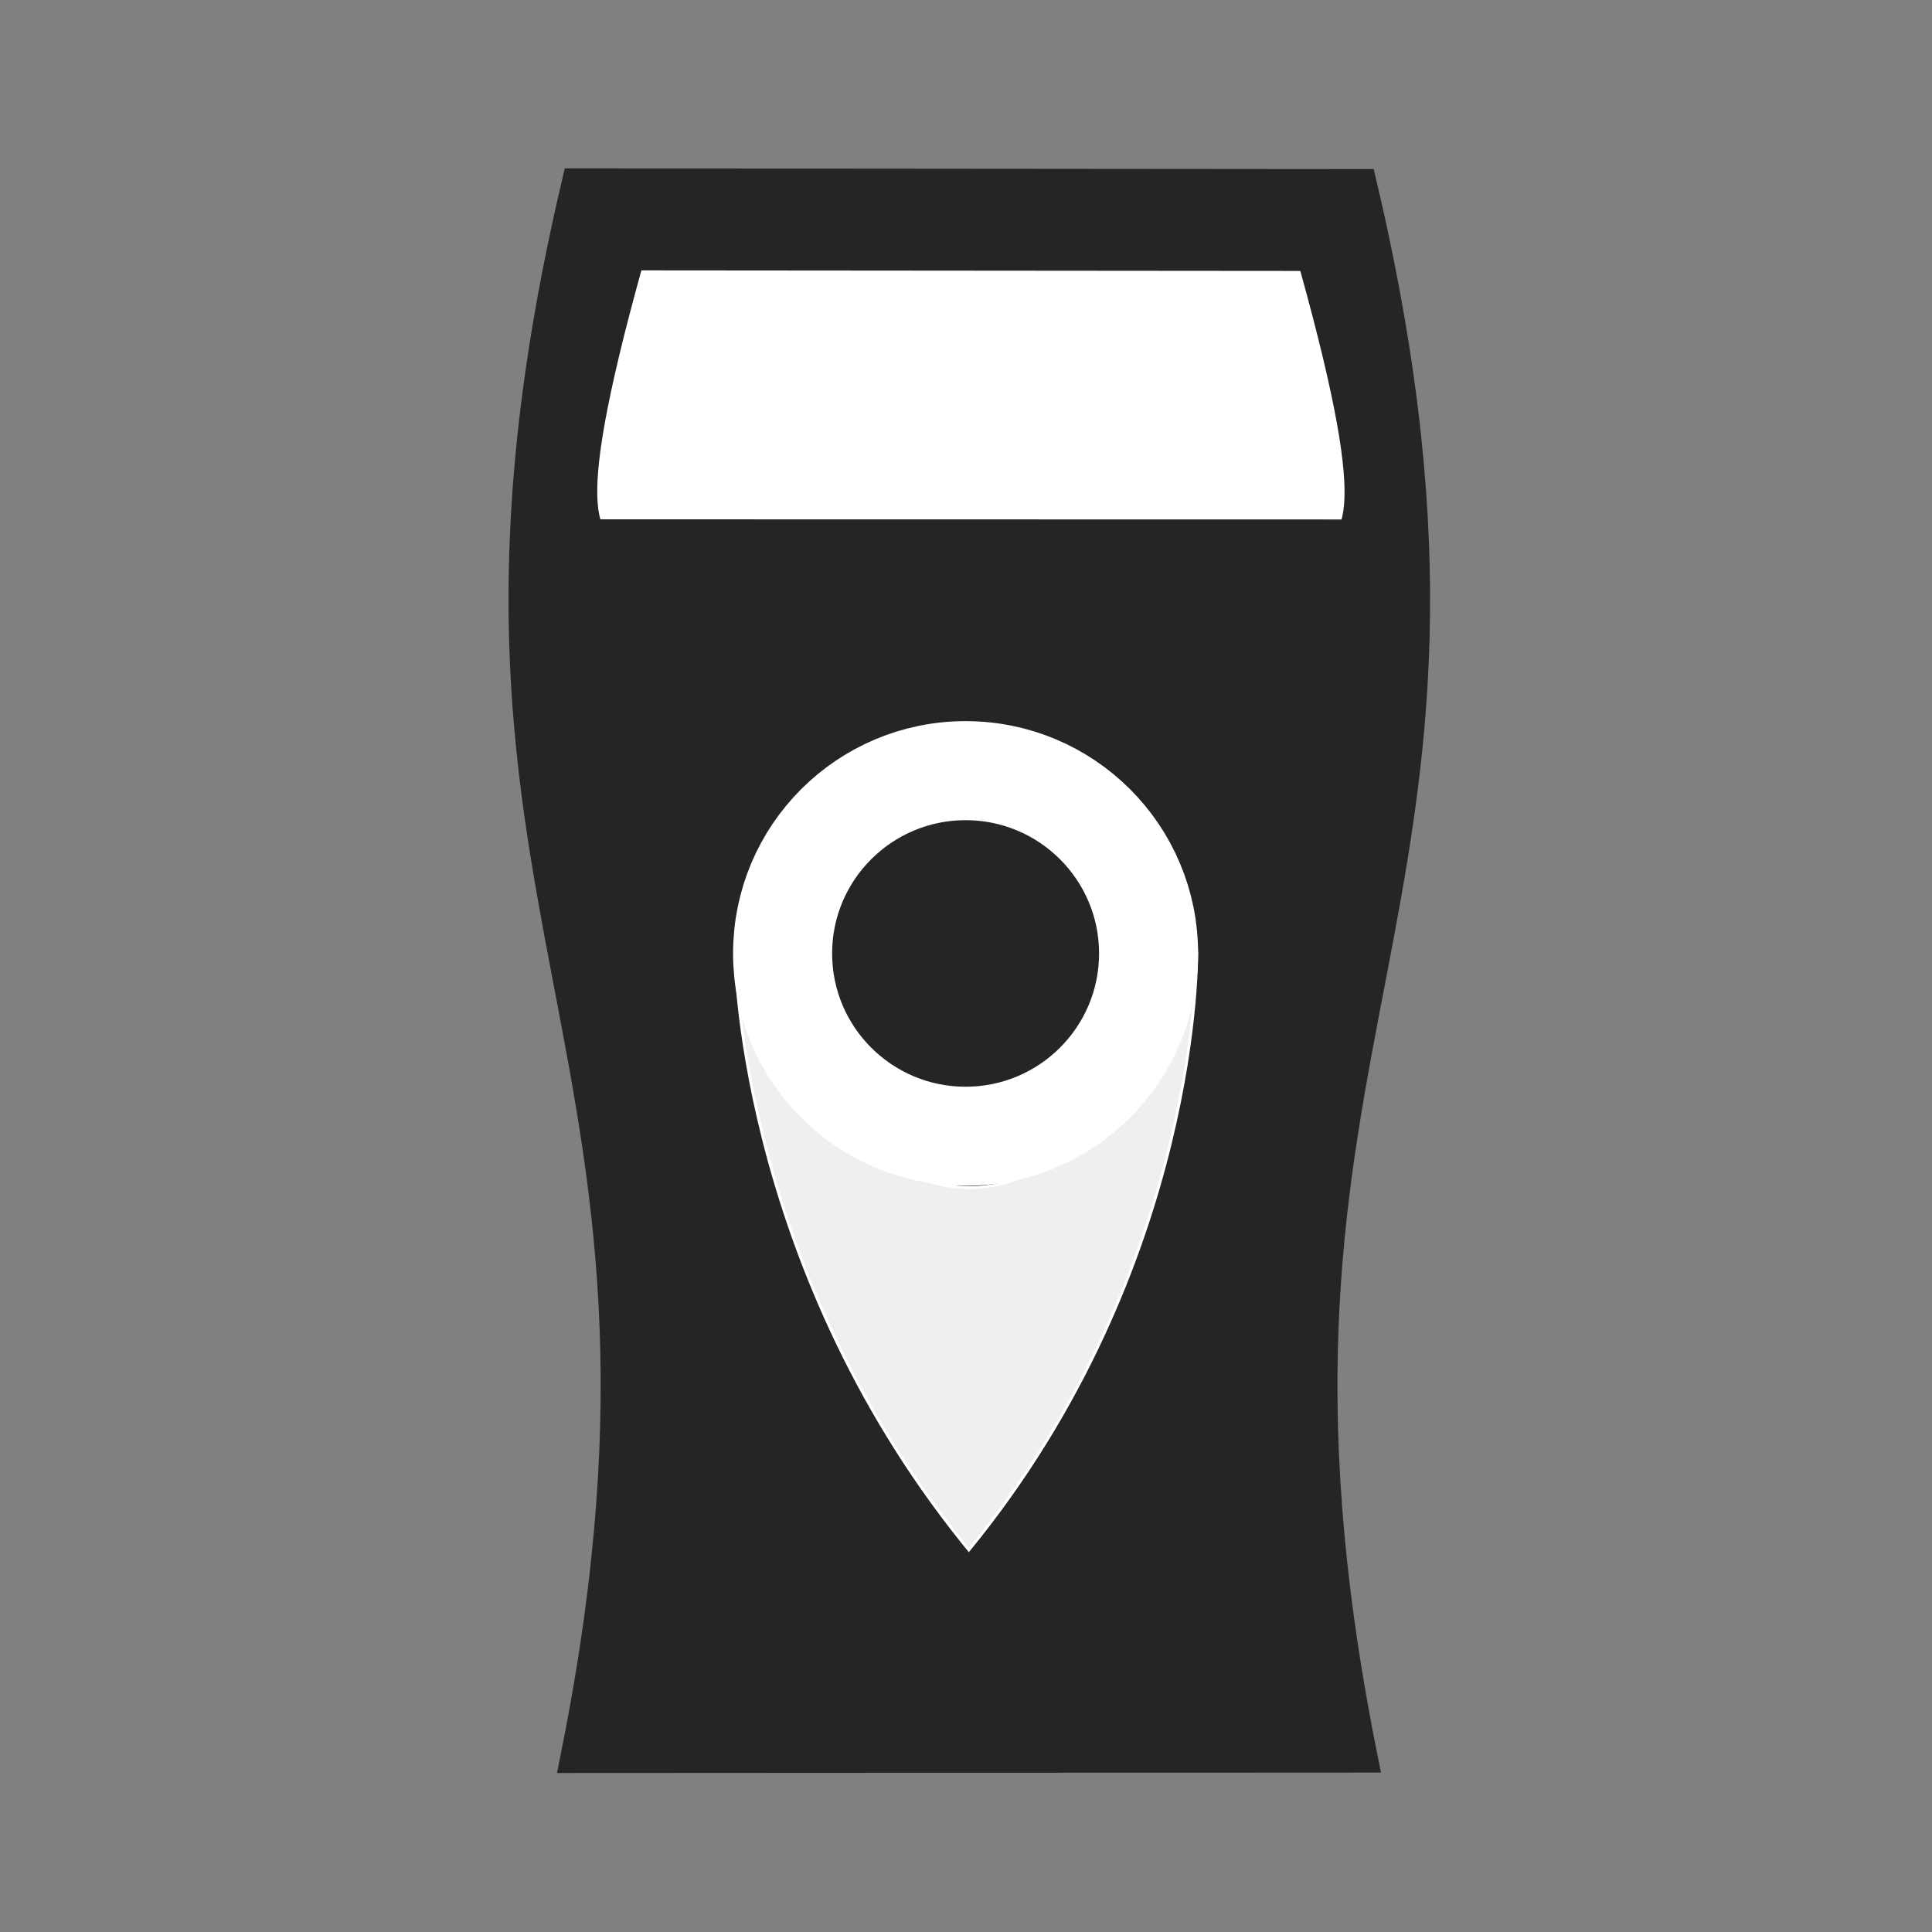 <?xml version="1.0" encoding="UTF-8" standalone="no"?>
<!-- Created with Inkscape (http://www.inkscape.org/) -->

<svg
   xmlns:dc="http://purl.org/dc/elements/1.1/"
   xmlns:cc="http://creativecommons.org/ns#"
   xmlns:rdf="http://www.w3.org/1999/02/22-rdf-syntax-ns#"
   xmlns:svg="http://www.w3.org/2000/svg"
   xmlns="http://www.w3.org/2000/svg"
   xmlns:sodipodi="http://sodipodi.sourceforge.net/DTD/sodipodi-0.dtd"
   xmlns:inkscape="http://www.inkscape.org/namespaces/inkscape"
   width="100mm"
   height="100mm"
   viewBox="0 0 100 100"
   version="1.1"
   id="svg8"
   inkscape:version="0.92.1 r15371"
   sodipodi:docname="CrawlSpace_Logo_3.svg"
   inkscape:export-filename="C:\Users\hearn\Documents\GitHub\CrawlSpace_Logo_3.png"
   inkscape:export-xdpi="96"
   inkscape:export-ydpi="96">
  <rect x="0" y="0" width="100" height="100" fill="#808080" stroke="none"/>
  <defs
     id="defs2" />
  <sodipodi:namedview
     id="base"
     pagecolor="#ffffff"
     bordercolor="#666666"
     borderopacity="1.0"
     inkscape:pageopacity="0.0"
     inkscape:pageshadow="2"
     inkscape:zoom="1"
     inkscape:cx="-315.74997"
     inkscape:cy="163.16757"
     inkscape:document-units="mm"
     inkscape:current-layer="g4681"
     showgrid="false"
     inkscape:window-width="1920"
     inkscape:window-height="1017"
     inkscape:window-x="-8"
     inkscape:window-y="-8"
     inkscape:window-maximized="1"
     showguides="false" />
  <g
     inkscape:label="Layer 1"
     inkscape:groupmode="layer"
     id="layer1"
     transform="translate(0,-197)" />
  <g
     inkscape:groupmode="layer"
     id="layer2"
     inkscape:label="Layer 2"
     transform="translate(0,-100)">
    <g
       id="g4530"
       transform="translate(1.1621376e-6,2.4452691e-6)">
      <g
         transform="matrix(2.654,0,0,2.654,-152.78,-111.58)"
         id="g4655"
         style="stroke:#212121;stroke-opacity:1">
        <g
           transform="matrix(0.467,0,0,0.467,31.962,61.363)"
           id="g4667"
           style="stroke:#212121;stroke-opacity:1">
          <g
             transform="translate(1.8177397e-7,-2.118)"
             id="g4677"
             style="stroke:#212121;stroke-opacity:1">
            <g
               id="g4600"
               transform="matrix(4.457,0,0,4.942,-320.746,-715.222)"
               style="fill:#212121;fill-opacity:0.925;stroke:#212121;stroke-opacity:1">
              <g
                 transform="matrix(1.159,0,0,1.159,-14.818,-24.728)"
                 id="g4687"
                 style="stroke:#212121;stroke-opacity:1">
                <g
                   id="g4681"
                   style="stroke:#252525;stroke-opacity:1;fill:#252525;fill-opacity:1">
                  <path
                     id="path4568-5"
                     style="fill:#252525;fill-opacity:1;stroke:#252525;stroke-width:0.265;stroke-linecap:round;stroke-linejoin:miter;stroke-miterlimit:4;stroke-dasharray:none;stroke-opacity:1"
                     d="m 90.159,166.232 c 1.182,-5.336 -1.391,-6.092 0,-11.434 l 6.335,0.005 c 1.394,5.347 -1.185,6.088 -0.004,11.426 z"
                     inkscape:connector-curvature="0"
                     sodipodi:nodetypes="ccccc" />
                  <path
                     id="path4568-5-4"
                     style="fill:#ffffff;fill-opacity:1;stroke:none;stroke-width:0.205;stroke-linecap:round;stroke-linejoin:miter;stroke-miterlimit:4;stroke-dasharray:none;stroke-opacity:1"
                     d="m 90.676,159.432 c 0.994,-3.798 -1.169,-0.221 0,-4.023 l 5.327,0.004 c 1.172,3.806 -0.997,0.218 -0.003,4.018 z"
                     inkscape:connector-curvature="0"
                     sodipodi:nodetypes="ccccc" />
                </g>
                <path
                   sodipodi:nodetypes="ccccc"
                   inkscape:connector-curvature="0"
                   d="m 90.289,160.092 c 1.135,-1.338 -1.336,-1.528 0,-2.868 l 6.086,0.001 c 1.34,1.341 -1.139,1.527 -0.003,2.866 z"
                   style="fill:#252525;fill-opacity:1;stroke:none;stroke-width:0.13;stroke-linecap:round;stroke-linejoin:miter;stroke-miterlimit:4;stroke-dasharray:none;stroke-opacity:1"
                   id="path4568-5-2" />
              </g>
            </g>
          </g>
        </g>
      </g>
      <g
         transform="matrix(1.498,0,0,1.498,-23.378,-81.984)"
         id="g4514">
        <g
           transform="matrix(0.37,0,0,0.361,13.723,95.638)"
           style="opacity:1;fill:#212121;fill-opacity:0.925;stroke:#212121;stroke-opacity:1"
           id="g4508">
          <g
             style="fill:#ffffff;fill-opacity:0.925;stroke:#ffffff;stroke-opacity:1"
             id="g4512">
            <path
               inkscape:connector-curvature="0"
               id="path4489-5"
               transform="matrix(0.265,0,0,0.265,0,97)"
               d="m 278.359,246.662 c -0.293,1.324 0.436,112.697 80.001,214.441 0.749,0.957 1.505,1.912 2.268,2.867 81.837,-102.508 80.537,-215.972 80.241,-217.309 h -9.412 c -1.643,38.628 -31.929,86.374 -70.592,86.421 -38.681,-0.023 -71.962,-47.776 -73.605,-86.421 z"
               style="fill:#ffffff;fill-opacity:0.925;stroke:#ffffff;stroke-width:1px;stroke-linecap:butt;stroke-linejoin:miter;stroke-opacity:1"
               sodipodi:nodetypes="cccccccc" />
          </g>
        </g>
        <ellipse
           cy="154.429"
           cx="48.97"
           id="path4485-7"
           style="fill:none;fill-opacity:1;stroke:#ffffff;stroke-width:3.423;stroke-linecap:round;stroke-linejoin:round;stroke-miterlimit:4;stroke-dasharray:none;stroke-opacity:1"
           rx="6.323"
           ry="6.316" />
      </g>
    </g>
  </g>
</svg>
